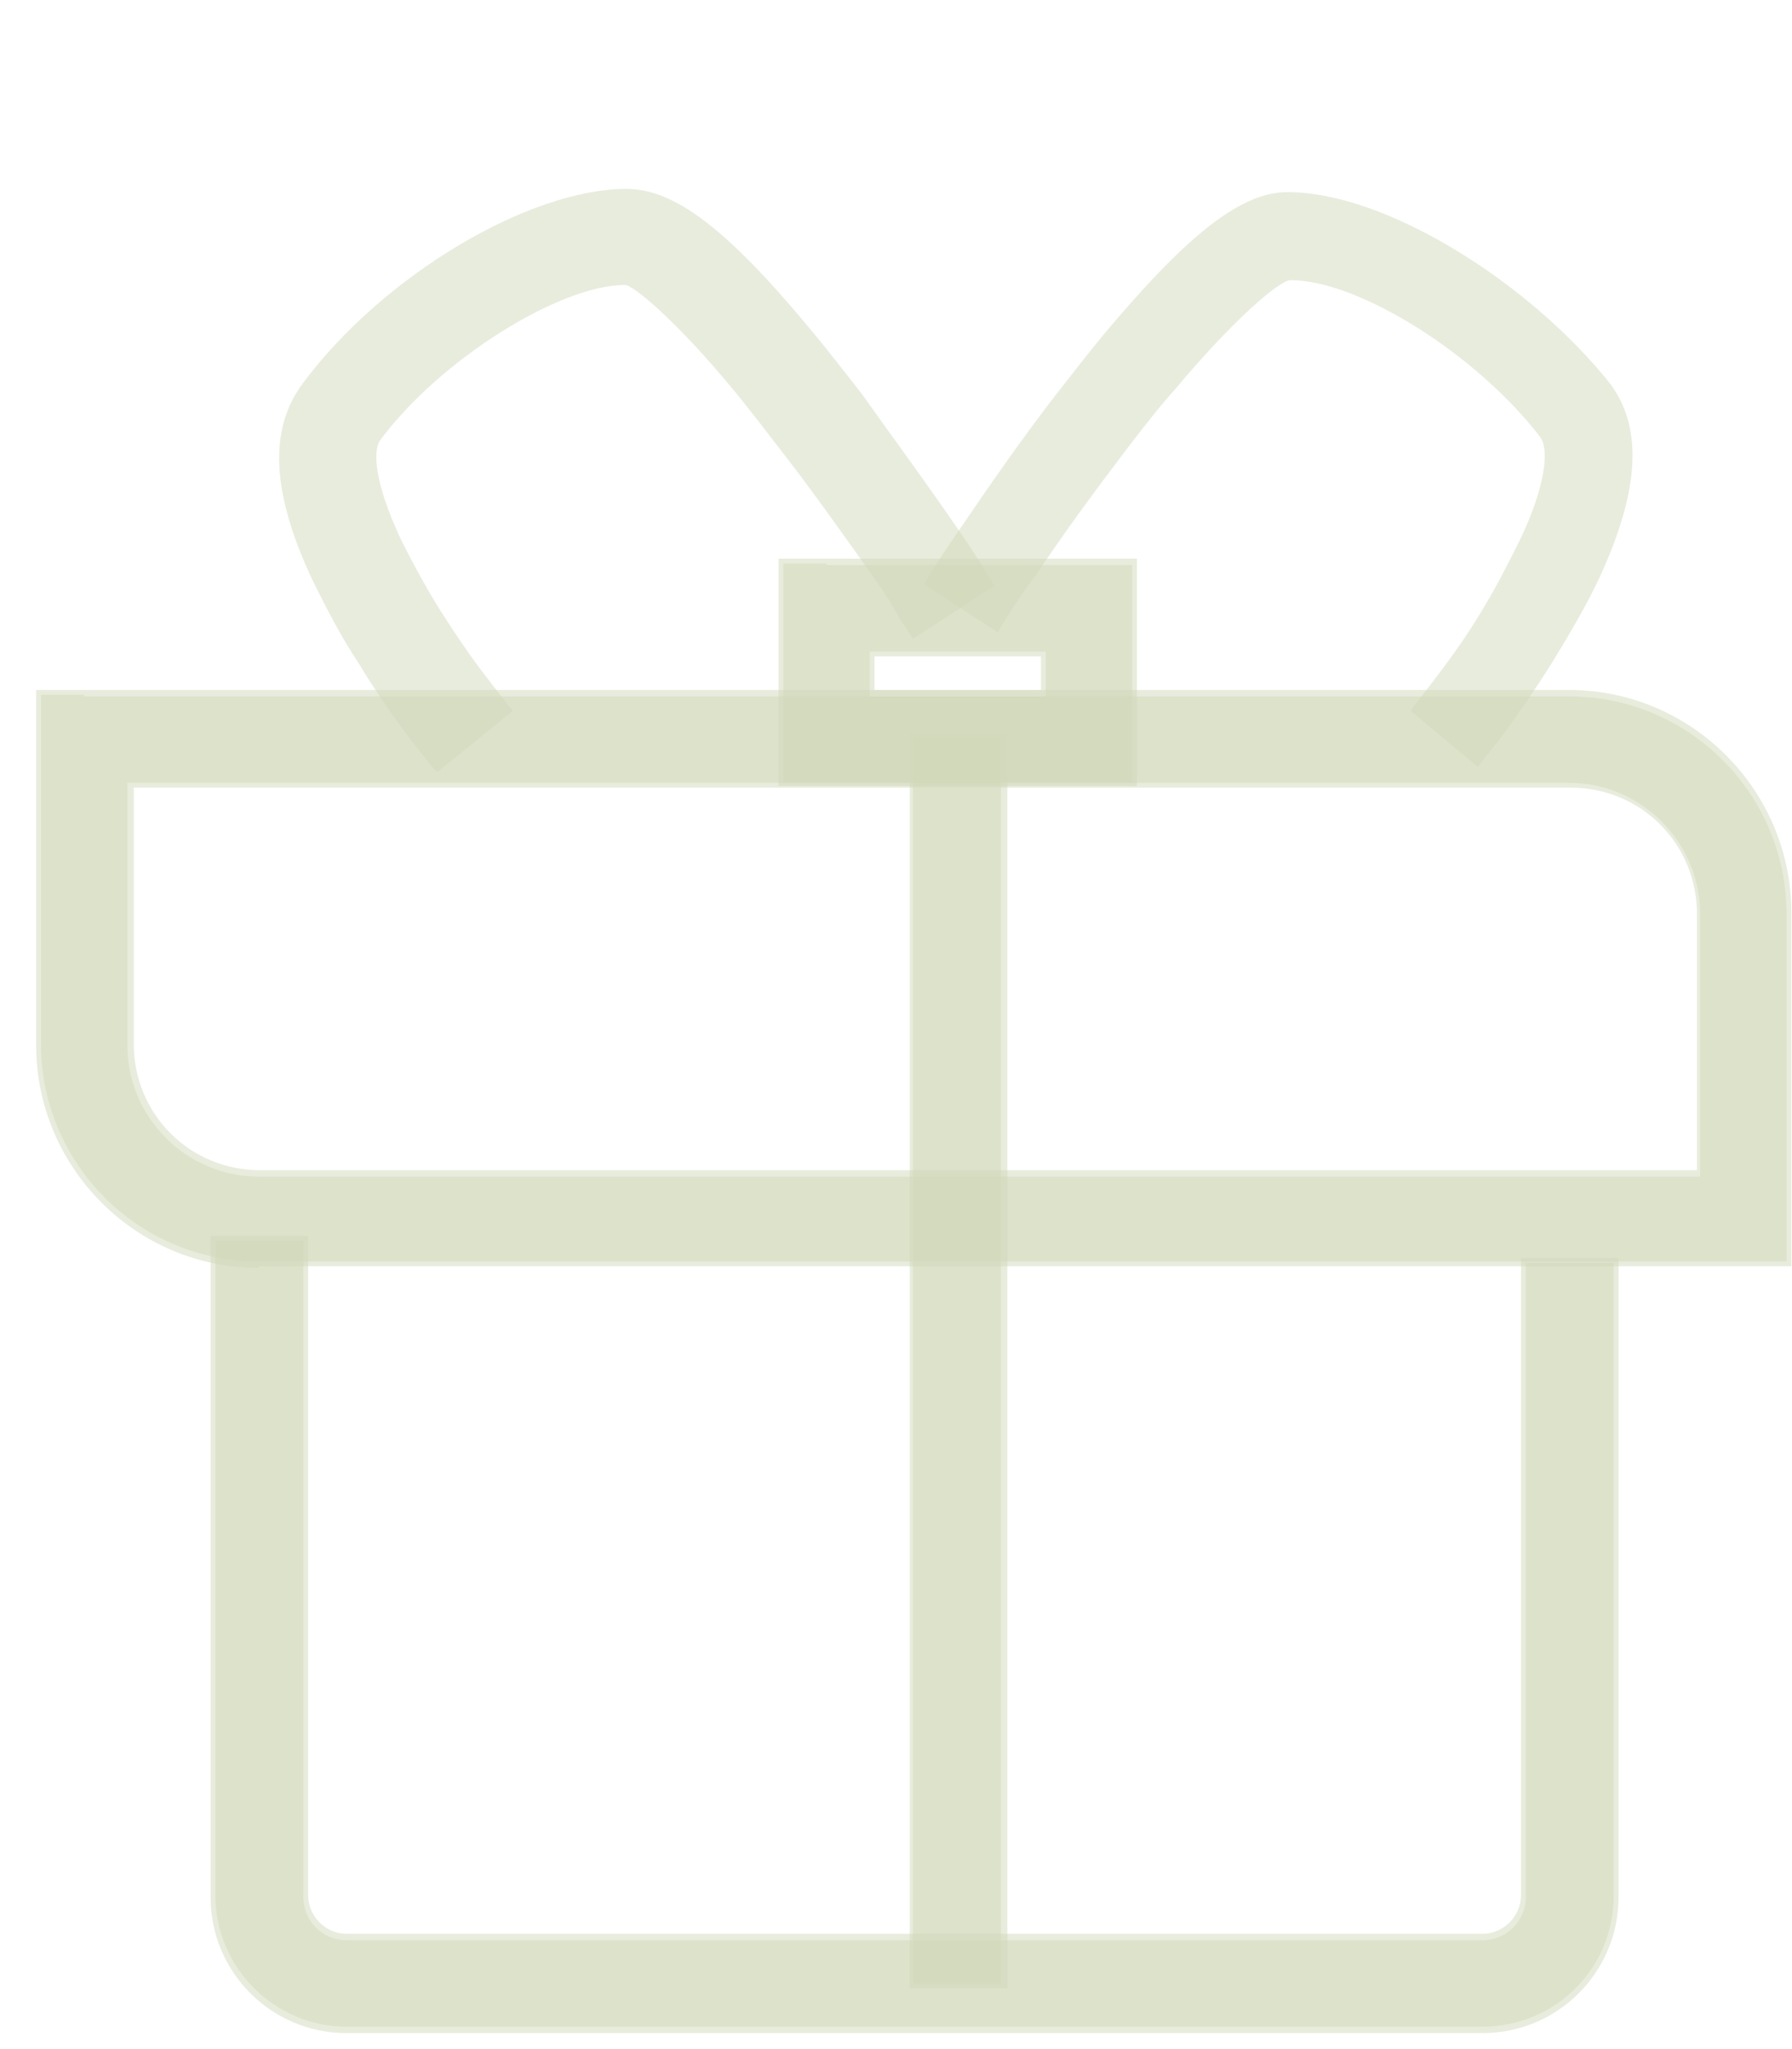 <svg width="350" height="400" viewBox="0 0 350 400" fill="none" xmlns="http://www.w3.org/2000/svg">
<g opacity="0.5" clip-path="url(#clip0_183_722)">
<g opacity="0.5" filter="url(#filter0_f_183_722)">
<path d="M67.688 396.875C53 396.875 41.125 385 41.125 370.313V241.25H60.188V370C60.188 374.063 63.625 377.5 67.688 377.5H289.562C293.625 377.5 297.062 374.063 297.062 370V245.625H316.125V370.313C316.125 385 304.25 396.875 289.562 396.875H67.688Z" fill="#A3B275"/>
</g>
<g opacity="0.5" filter="url(#filter1_f_183_722)">
<path d="M42.062 242.188V370C42.062 384.062 53.625 395.625 67.688 395.625H289.562C303.625 395.625 315.188 384.375 315.188 370V246.563H298V370.312C298 375 294.25 378.75 289.562 378.75H67.688C63 378.75 59.25 375 59.25 370.312V242.188H42.062Z" fill="#A3B275"/>
</g>
<g opacity="0.5" filter="url(#filter2_f_183_722)">
<path d="M177.688 143.125H196.75V388.125H177.688V143.125Z" fill="#A3B275"/>
</g>
<g opacity="0.5" filter="url(#filter3_f_183_722)">
<path d="M195.5 387.188V144.062H178.312V387.188H195.5Z" fill="#A3B275"/>
</g>
<g opacity="0.5" filter="url(#filter4_f_183_722)">
<path d="M50.5 247.5C26.438 247.5 7.062 227.812 7.062 204.062V134.688H306.438C330.5 134.688 349.875 154.375 349.875 178.125V247.188H50.5V247.5ZM26.125 203.75C26.125 217.5 37.062 228.438 50.812 228.438H331.438V178.438C331.438 164.688 320.5 153.75 306.75 153.75H26.125V203.75Z" fill="#A3B275"/>
</g>
<g opacity="0.5" filter="url(#filter5_f_183_722)">
<path d="M16.438 152.812H306.438C320.5 152.812 332.062 164.375 332.062 178.437V238.125L340.5 229.687H50.5C36.438 229.687 24.875 218.125 24.875 204.062V144.062L16.438 152.812ZM16.438 135.625H8V203.75C8 227.188 27.062 246.25 50.5 246.25H348.938V178.437C348.938 155 329.875 135.937 306.438 135.937H16.438V135.625Z" fill="#A3B275"/>
</g>
<g opacity="0.5" filter="url(#filter6_f_183_722)">
<path d="M152.062 153.75V109.062H222.063V153.437H152.062V153.75ZM203.313 134.687V128.125H170.813V134.687H203.313Z" fill="#A3B275"/>
</g>
<g opacity="0.5" filter="url(#filter7_f_183_722)">
<path d="M161.437 127.188H212.687L204.25 118.75V144.375L212.687 135.937H161.437L169.875 144.375V118.75L161.437 127.188ZM161.437 110H153V152.813H221.125V110.312H161.437V110Z" fill="#A3B275"/>
</g>
<g opacity="0.5" filter="url(#filter8_f_183_722)">
<path d="M84.875 150.312C83.938 149.062 82.375 147.188 80.188 144.375C76.438 139.375 73 134.375 70.188 129.688C66.438 124.062 63.625 118.438 61.125 113.438C53 96.25 52.375 83.75 59.25 74.688C74.875 53.75 103.313 36.875 122.375 36.875C131.75 36.875 142.063 44.688 158.625 64.688C161.75 68.438 164.875 72.5 168.313 76.875C173.625 84.375 179.875 92.812 186.125 101.875C188.313 105 190.188 107.812 191.75 110.312C192.688 111.875 194.25 114.375 194.25 114.375L178.313 124.688C178.313 124.688 176.75 122.188 175.813 120.938C174.563 118.438 172.688 115.625 170.5 112.5C164.25 103.75 158.313 95.312 152.688 88.125C149.563 84.062 146.438 80 143.625 76.562C132.063 62.5 123.625 55.625 122.063 55.625C109.25 55.625 85.812 70.312 74.25 85.938C72.688 88.125 73.312 94.688 78.312 105.313C80.5 109.688 83 114.375 86.125 119.375C88.938 123.75 92.062 128.438 95.5 132.812C97.375 135.312 98.938 137.188 99.562 138.125L100.188 138.75L85.5 150.625L84.875 150.312Z" fill="#A3B275"/>
</g>
<g opacity="0.5" filter="url(#filter9_f_183_722)">
<path d="M180.5 114.062L194.875 123.438C195.188 122.812 195.813 121.875 196.75 120.312C198.313 117.812 200.187 115 202.375 112.188C208 103.75 214.25 95.312 220.188 87.5C223.313 83.438 226.438 79.375 229.563 75.938C240.5 62.812 249.875 54.688 252.062 54.688C265.5 54.688 288.625 69.375 300.812 85.312C302.687 87.812 301.75 95.312 296.75 105.625C294.562 110 292.062 115 288.938 120C286.125 124.688 282.688 129.375 279.562 133.438C277.688 135.938 276.125 137.813 275.5 138.75L288.625 149.688C289.563 148.438 291.125 146.562 293.313 143.75C296.75 139.062 300.188 134.062 303.312 129.062C306.75 123.438 309.875 118.125 312.375 112.812C319.562 97.188 321.438 84.375 314.562 75C298.937 55.312 270.812 37.5 251.438 37.5C241.75 37.5 230.812 47.188 215.812 65C212.687 68.75 209.563 72.812 206.125 77.188C199.875 85.312 193.937 93.75 188 102.5C185.812 105.625 183.937 108.438 182.375 110.938C181.437 112.188 180.812 113.438 180.5 114.062Z" fill="#A3B275"/>
</g>
</g>
<defs>
<filter id="filter0_f_183_722" x="37.125" y="237.25" width="283" height="163.625" filterUnits="userSpaceOnUse" color-interpolation-filters="sRGB">
<feFlood flood-opacity="0" result="BackgroundImageFix"/>
<feBlend mode="normal" in="SourceGraphic" in2="BackgroundImageFix" result="shape"/>
<feGaussianBlur stdDeviation="2" result="effect1_foregroundBlur_183_722"/>
</filter>
<filter id="filter1_f_183_722" x="38.062" y="238.188" width="281.125" height="161.438" filterUnits="userSpaceOnUse" color-interpolation-filters="sRGB">
<feFlood flood-opacity="0" result="BackgroundImageFix"/>
<feBlend mode="normal" in="SourceGraphic" in2="BackgroundImageFix" result="shape"/>
<feGaussianBlur stdDeviation="2" result="effect1_foregroundBlur_183_722"/>
</filter>
<filter id="filter2_f_183_722" x="173.688" y="139.125" width="27.062" height="253" filterUnits="userSpaceOnUse" color-interpolation-filters="sRGB">
<feFlood flood-opacity="0" result="BackgroundImageFix"/>
<feBlend mode="normal" in="SourceGraphic" in2="BackgroundImageFix" result="shape"/>
<feGaussianBlur stdDeviation="2" result="effect1_foregroundBlur_183_722"/>
</filter>
<filter id="filter3_f_183_722" x="174.312" y="140.062" width="25.188" height="251.125" filterUnits="userSpaceOnUse" color-interpolation-filters="sRGB">
<feFlood flood-opacity="0" result="BackgroundImageFix"/>
<feBlend mode="normal" in="SourceGraphic" in2="BackgroundImageFix" result="shape"/>
<feGaussianBlur stdDeviation="2" result="effect1_foregroundBlur_183_722"/>
</filter>
<filter id="filter4_f_183_722" x="3.062" y="130.688" width="350.812" height="120.812" filterUnits="userSpaceOnUse" color-interpolation-filters="sRGB">
<feFlood flood-opacity="0" result="BackgroundImageFix"/>
<feBlend mode="normal" in="SourceGraphic" in2="BackgroundImageFix" result="shape"/>
<feGaussianBlur stdDeviation="2" result="effect1_foregroundBlur_183_722"/>
</filter>
<filter id="filter5_f_183_722" x="4" y="131.625" width="348.938" height="118.625" filterUnits="userSpaceOnUse" color-interpolation-filters="sRGB">
<feFlood flood-opacity="0" result="BackgroundImageFix"/>
<feBlend mode="normal" in="SourceGraphic" in2="BackgroundImageFix" result="shape"/>
<feGaussianBlur stdDeviation="2" result="effect1_foregroundBlur_183_722"/>
</filter>
<filter id="filter6_f_183_722" x="148.062" y="105.062" width="78" height="52.688" filterUnits="userSpaceOnUse" color-interpolation-filters="sRGB">
<feFlood flood-opacity="0" result="BackgroundImageFix"/>
<feBlend mode="normal" in="SourceGraphic" in2="BackgroundImageFix" result="shape"/>
<feGaussianBlur stdDeviation="2" result="effect1_foregroundBlur_183_722"/>
</filter>
<filter id="filter7_f_183_722" x="149" y="106" width="76.125" height="50.812" filterUnits="userSpaceOnUse" color-interpolation-filters="sRGB">
<feFlood flood-opacity="0" result="BackgroundImageFix"/>
<feBlend mode="normal" in="SourceGraphic" in2="BackgroundImageFix" result="shape"/>
<feGaussianBlur stdDeviation="2" result="effect1_foregroundBlur_183_722"/>
</filter>
<filter id="filter8_f_183_722" x="50.523" y="32.875" width="147.727" height="121.75" filterUnits="userSpaceOnUse" color-interpolation-filters="sRGB">
<feFlood flood-opacity="0" result="BackgroundImageFix"/>
<feBlend mode="normal" in="SourceGraphic" in2="BackgroundImageFix" result="shape"/>
<feGaussianBlur stdDeviation="2" result="effect1_foregroundBlur_183_722"/>
</filter>
<filter id="filter9_f_183_722" x="176.5" y="33.5" width="146.351" height="120.188" filterUnits="userSpaceOnUse" color-interpolation-filters="sRGB">
<feFlood flood-opacity="0" result="BackgroundImageFix"/>
<feBlend mode="normal" in="SourceGraphic" in2="BackgroundImageFix" result="shape"/>
<feGaussianBlur stdDeviation="2" result="effect1_foregroundBlur_183_722"/>
</filter>
<clipPath id="clip0_183_722">
<rect width="400" height="400" fill="white" transform="translate(-50)"/>
</clipPath>
</defs>
</svg>
